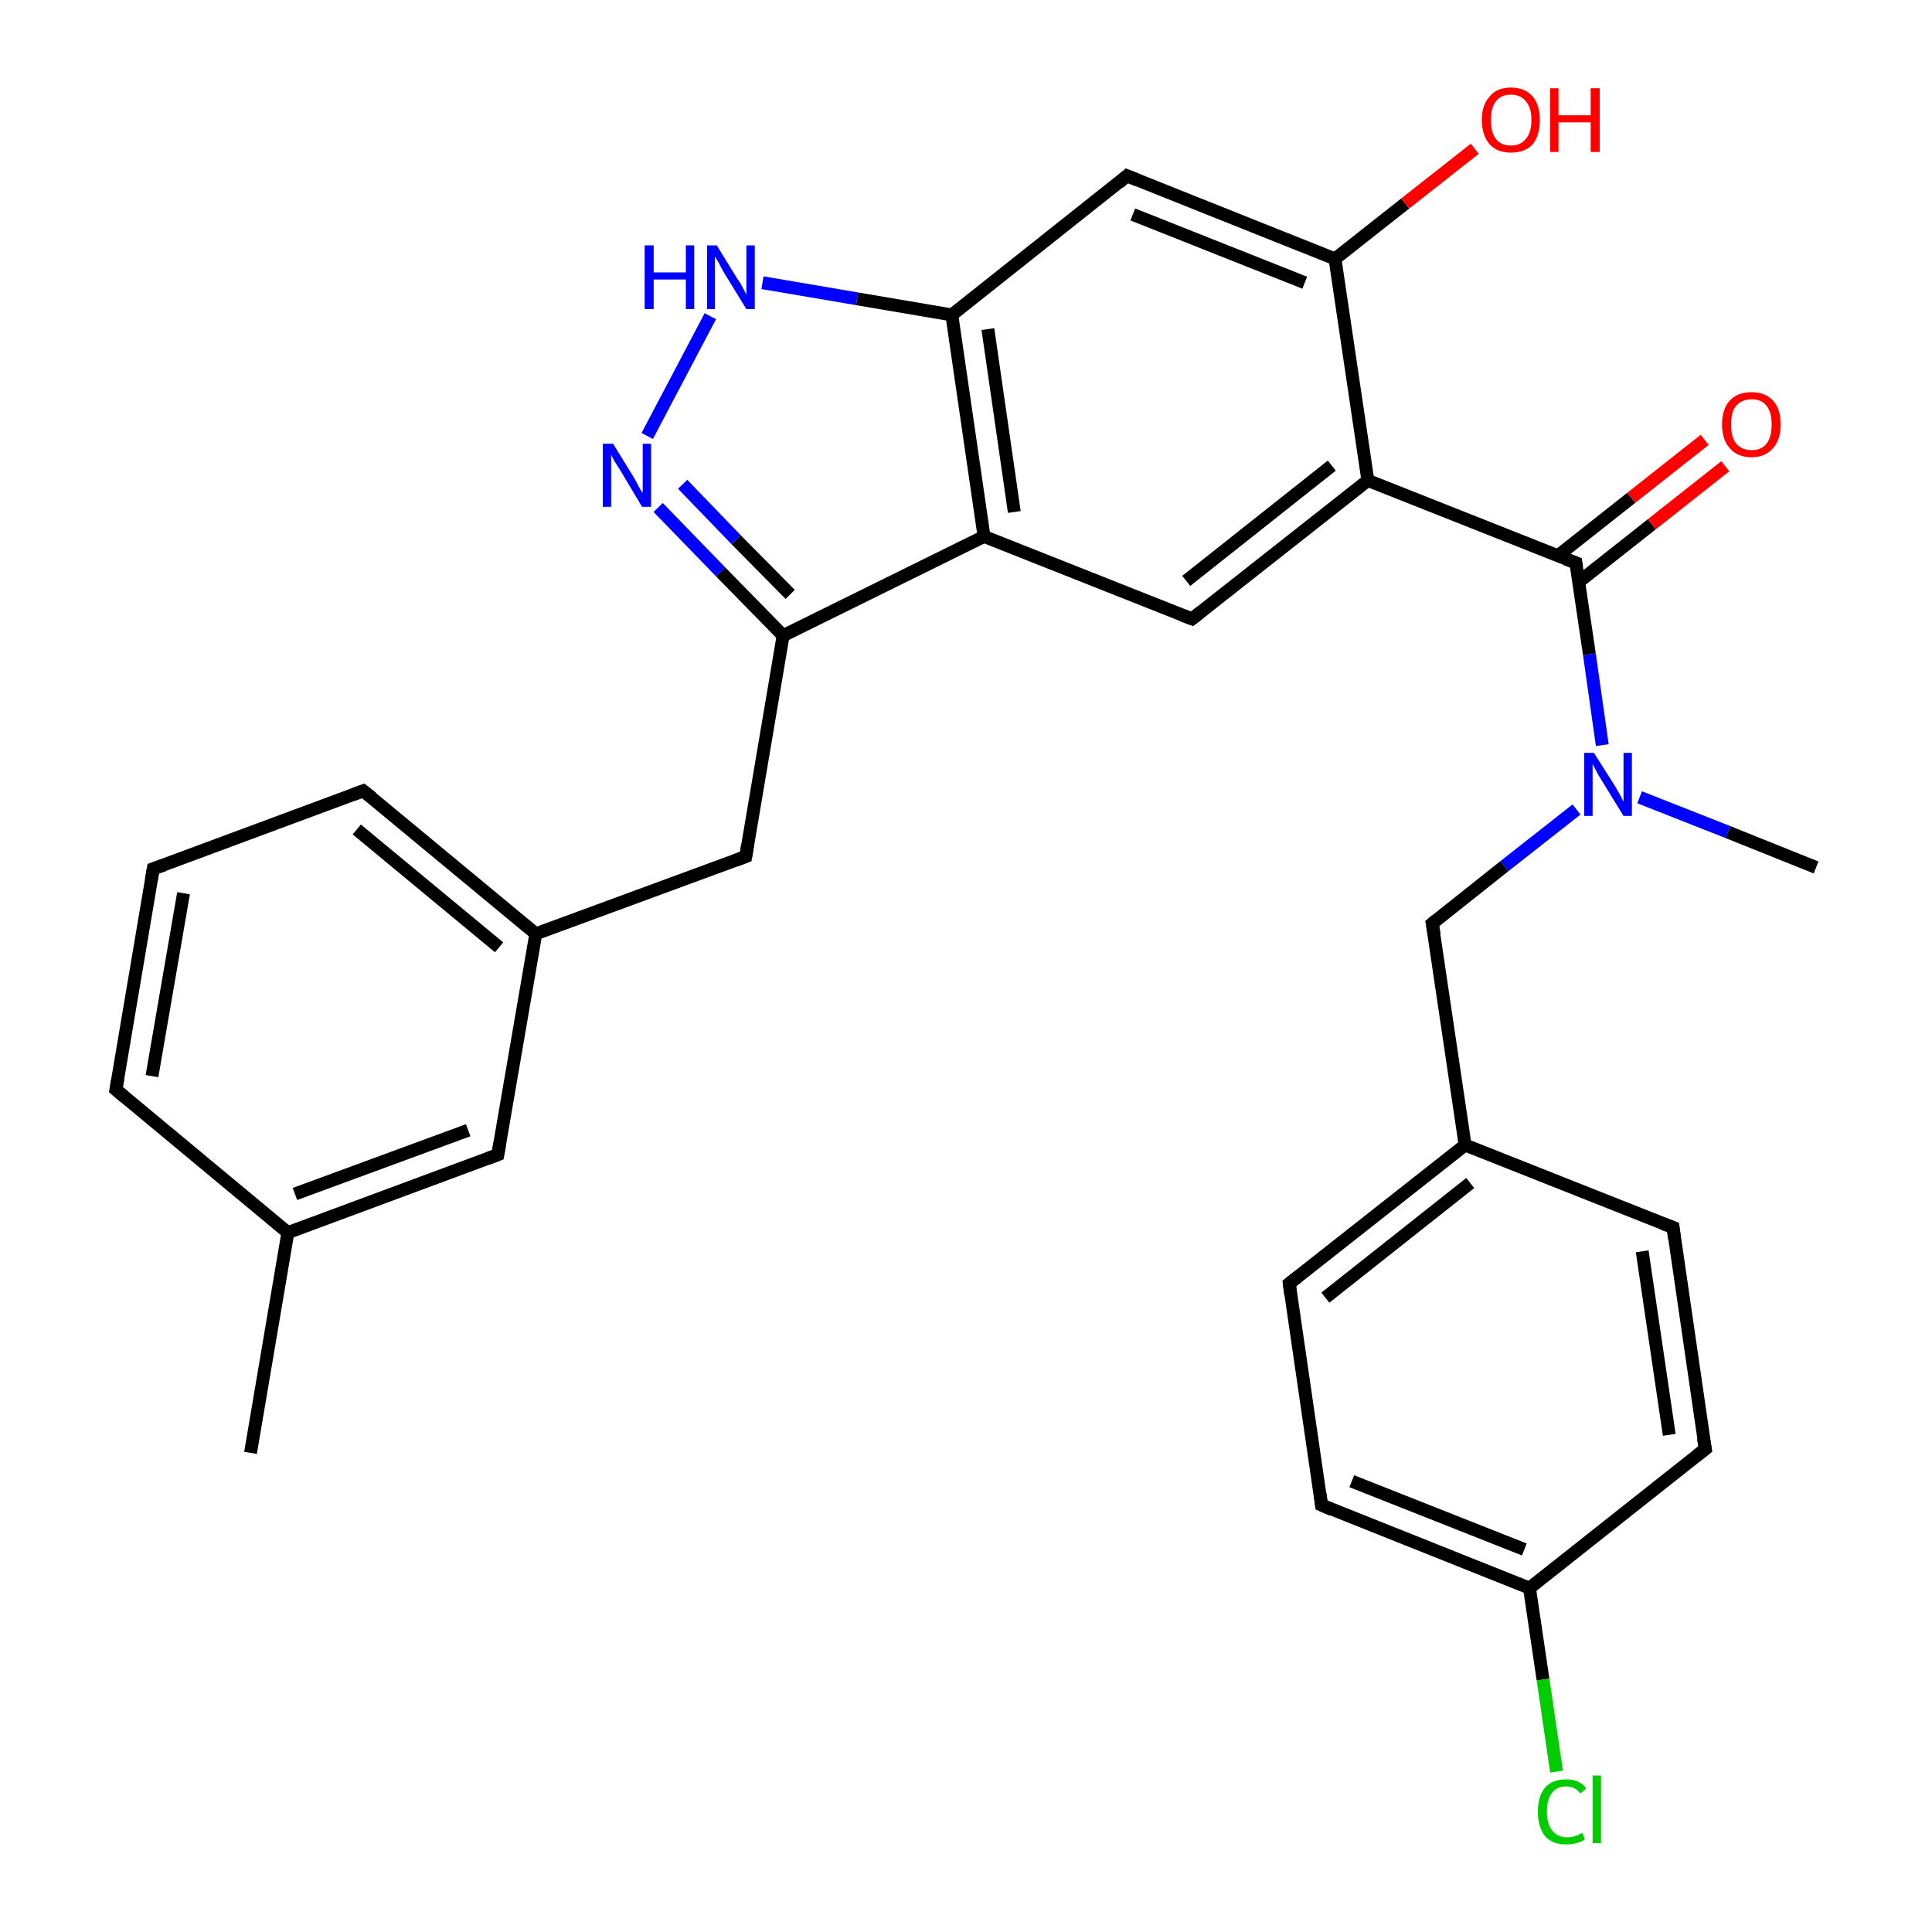 <?xml version='1.0' encoding='iso-8859-1'?>
<svg version='1.1' baseProfile='full'
              xmlns='http://www.w3.org/2000/svg'
                      xmlns:rdkit='http://www.rdkit.org/xml'
                      xmlns:xlink='http://www.w3.org/1999/xlink'
                  xml:space='preserve'
width='300px' height='300px' viewBox='0 0 300 300'>
<!-- END OF HEADER -->
<rect style='opacity:1.0;fill:#FFFFFF;stroke:none' width='300.0' height='300.0' x='0.0' y='0.0'> </rect>
<path class='bond-0 atom-0 atom-1' d='M 282.0,134.7 L 268.3,129.2' style='fill:none;fill-rule:evenodd;stroke:#000000;stroke-width:2.0px;stroke-linecap:butt;stroke-linejoin:miter;stroke-opacity:1' />
<path class='bond-0 atom-0 atom-1' d='M 268.3,129.2 L 254.6,123.8' style='fill:none;fill-rule:evenodd;stroke:#0000FF;stroke-width:2.0px;stroke-linecap:butt;stroke-linejoin:miter;stroke-opacity:1' />
<path class='bond-1 atom-1 atom-2' d='M 244.8,125.7 L 233.6,134.5' style='fill:none;fill-rule:evenodd;stroke:#0000FF;stroke-width:2.0px;stroke-linecap:butt;stroke-linejoin:miter;stroke-opacity:1' />
<path class='bond-1 atom-1 atom-2' d='M 233.6,134.5 L 222.4,143.4' style='fill:none;fill-rule:evenodd;stroke:#000000;stroke-width:2.0px;stroke-linecap:butt;stroke-linejoin:miter;stroke-opacity:1' />
<path class='bond-2 atom-2 atom-3' d='M 222.4,143.4 L 227.5,177.8' style='fill:none;fill-rule:evenodd;stroke:#000000;stroke-width:2.0px;stroke-linecap:butt;stroke-linejoin:miter;stroke-opacity:1' />
<path class='bond-3 atom-3 atom-4' d='M 227.5,177.8 L 200.2,199.3' style='fill:none;fill-rule:evenodd;stroke:#000000;stroke-width:2.0px;stroke-linecap:butt;stroke-linejoin:miter;stroke-opacity:1' />
<path class='bond-3 atom-3 atom-4' d='M 228.3,183.7 L 205.8,201.5' style='fill:none;fill-rule:evenodd;stroke:#000000;stroke-width:2.0px;stroke-linecap:butt;stroke-linejoin:miter;stroke-opacity:1' />
<path class='bond-4 atom-4 atom-5' d='M 200.2,199.3 L 205.2,233.7' style='fill:none;fill-rule:evenodd;stroke:#000000;stroke-width:2.0px;stroke-linecap:butt;stroke-linejoin:miter;stroke-opacity:1' />
<path class='bond-5 atom-5 atom-6' d='M 205.2,233.7 L 237.5,246.6' style='fill:none;fill-rule:evenodd;stroke:#000000;stroke-width:2.0px;stroke-linecap:butt;stroke-linejoin:miter;stroke-opacity:1' />
<path class='bond-5 atom-5 atom-6' d='M 209.9,230.0 L 236.7,240.6' style='fill:none;fill-rule:evenodd;stroke:#000000;stroke-width:2.0px;stroke-linecap:butt;stroke-linejoin:miter;stroke-opacity:1' />
<path class='bond-6 atom-6 atom-7' d='M 237.5,246.6 L 239.6,260.8' style='fill:none;fill-rule:evenodd;stroke:#000000;stroke-width:2.0px;stroke-linecap:butt;stroke-linejoin:miter;stroke-opacity:1' />
<path class='bond-6 atom-6 atom-7' d='M 239.6,260.8 L 241.7,275.1' style='fill:none;fill-rule:evenodd;stroke:#00CC00;stroke-width:2.0px;stroke-linecap:butt;stroke-linejoin:miter;stroke-opacity:1' />
<path class='bond-7 atom-6 atom-8' d='M 237.5,246.6 L 264.8,225.0' style='fill:none;fill-rule:evenodd;stroke:#000000;stroke-width:2.0px;stroke-linecap:butt;stroke-linejoin:miter;stroke-opacity:1' />
<path class='bond-8 atom-8 atom-9' d='M 264.8,225.0 L 259.8,190.6' style='fill:none;fill-rule:evenodd;stroke:#000000;stroke-width:2.0px;stroke-linecap:butt;stroke-linejoin:miter;stroke-opacity:1' />
<path class='bond-8 atom-8 atom-9' d='M 259.2,222.8 L 255.0,194.3' style='fill:none;fill-rule:evenodd;stroke:#000000;stroke-width:2.0px;stroke-linecap:butt;stroke-linejoin:miter;stroke-opacity:1' />
<path class='bond-9 atom-1 atom-10' d='M 248.8,115.7 L 246.8,101.6' style='fill:none;fill-rule:evenodd;stroke:#0000FF;stroke-width:2.0px;stroke-linecap:butt;stroke-linejoin:miter;stroke-opacity:1' />
<path class='bond-9 atom-1 atom-10' d='M 246.8,101.6 L 244.7,87.4' style='fill:none;fill-rule:evenodd;stroke:#000000;stroke-width:2.0px;stroke-linecap:butt;stroke-linejoin:miter;stroke-opacity:1' />
<path class='bond-10 atom-10 atom-11' d='M 245.1,90.4 L 256.5,81.4' style='fill:none;fill-rule:evenodd;stroke:#000000;stroke-width:2.0px;stroke-linecap:butt;stroke-linejoin:miter;stroke-opacity:1' />
<path class='bond-10 atom-10 atom-11' d='M 256.5,81.4 L 267.9,72.4' style='fill:none;fill-rule:evenodd;stroke:#FF0000;stroke-width:2.0px;stroke-linecap:butt;stroke-linejoin:miter;stroke-opacity:1' />
<path class='bond-10 atom-10 atom-11' d='M 241.9,86.3 L 253.3,77.3' style='fill:none;fill-rule:evenodd;stroke:#000000;stroke-width:2.0px;stroke-linecap:butt;stroke-linejoin:miter;stroke-opacity:1' />
<path class='bond-10 atom-10 atom-11' d='M 253.3,77.3 L 264.7,68.3' style='fill:none;fill-rule:evenodd;stroke:#FF0000;stroke-width:2.0px;stroke-linecap:butt;stroke-linejoin:miter;stroke-opacity:1' />
<path class='bond-11 atom-10 atom-12' d='M 244.7,87.4 L 212.4,74.6' style='fill:none;fill-rule:evenodd;stroke:#000000;stroke-width:2.0px;stroke-linecap:butt;stroke-linejoin:miter;stroke-opacity:1' />
<path class='bond-12 atom-12 atom-13' d='M 212.4,74.6 L 185.1,96.1' style='fill:none;fill-rule:evenodd;stroke:#000000;stroke-width:2.0px;stroke-linecap:butt;stroke-linejoin:miter;stroke-opacity:1' />
<path class='bond-12 atom-12 atom-13' d='M 206.8,72.3 L 184.2,90.2' style='fill:none;fill-rule:evenodd;stroke:#000000;stroke-width:2.0px;stroke-linecap:butt;stroke-linejoin:miter;stroke-opacity:1' />
<path class='bond-13 atom-13 atom-14' d='M 185.1,96.1 L 152.8,83.3' style='fill:none;fill-rule:evenodd;stroke:#000000;stroke-width:2.0px;stroke-linecap:butt;stroke-linejoin:miter;stroke-opacity:1' />
<path class='bond-14 atom-14 atom-15' d='M 152.8,83.3 L 121.6,98.7' style='fill:none;fill-rule:evenodd;stroke:#000000;stroke-width:2.0px;stroke-linecap:butt;stroke-linejoin:miter;stroke-opacity:1' />
<path class='bond-15 atom-15 atom-16' d='M 121.6,98.7 L 115.8,133.0' style='fill:none;fill-rule:evenodd;stroke:#000000;stroke-width:2.0px;stroke-linecap:butt;stroke-linejoin:miter;stroke-opacity:1' />
<path class='bond-16 atom-16 atom-17' d='M 115.8,133.0 L 83.2,145.0' style='fill:none;fill-rule:evenodd;stroke:#000000;stroke-width:2.0px;stroke-linecap:butt;stroke-linejoin:miter;stroke-opacity:1' />
<path class='bond-17 atom-17 atom-18' d='M 83.2,145.0 L 56.4,122.8' style='fill:none;fill-rule:evenodd;stroke:#000000;stroke-width:2.0px;stroke-linecap:butt;stroke-linejoin:miter;stroke-opacity:1' />
<path class='bond-17 atom-17 atom-18' d='M 77.5,147.1 L 55.4,128.8' style='fill:none;fill-rule:evenodd;stroke:#000000;stroke-width:2.0px;stroke-linecap:butt;stroke-linejoin:miter;stroke-opacity:1' />
<path class='bond-18 atom-18 atom-19' d='M 56.4,122.8 L 23.8,134.9' style='fill:none;fill-rule:evenodd;stroke:#000000;stroke-width:2.0px;stroke-linecap:butt;stroke-linejoin:miter;stroke-opacity:1' />
<path class='bond-19 atom-19 atom-20' d='M 23.8,134.9 L 18.0,169.2' style='fill:none;fill-rule:evenodd;stroke:#000000;stroke-width:2.0px;stroke-linecap:butt;stroke-linejoin:miter;stroke-opacity:1' />
<path class='bond-19 atom-19 atom-20' d='M 28.5,138.7 L 23.6,167.1' style='fill:none;fill-rule:evenodd;stroke:#000000;stroke-width:2.0px;stroke-linecap:butt;stroke-linejoin:miter;stroke-opacity:1' />
<path class='bond-20 atom-20 atom-21' d='M 18.0,169.2 L 44.7,191.4' style='fill:none;fill-rule:evenodd;stroke:#000000;stroke-width:2.0px;stroke-linecap:butt;stroke-linejoin:miter;stroke-opacity:1' />
<path class='bond-21 atom-21 atom-22' d='M 44.7,191.4 L 38.9,225.6' style='fill:none;fill-rule:evenodd;stroke:#000000;stroke-width:2.0px;stroke-linecap:butt;stroke-linejoin:miter;stroke-opacity:1' />
<path class='bond-22 atom-21 atom-23' d='M 44.7,191.4 L 77.3,179.3' style='fill:none;fill-rule:evenodd;stroke:#000000;stroke-width:2.0px;stroke-linecap:butt;stroke-linejoin:miter;stroke-opacity:1' />
<path class='bond-22 atom-21 atom-23' d='M 45.8,185.4 L 72.7,175.5' style='fill:none;fill-rule:evenodd;stroke:#000000;stroke-width:2.0px;stroke-linecap:butt;stroke-linejoin:miter;stroke-opacity:1' />
<path class='bond-23 atom-15 atom-24' d='M 121.6,98.7 L 111.9,88.8' style='fill:none;fill-rule:evenodd;stroke:#000000;stroke-width:2.0px;stroke-linecap:butt;stroke-linejoin:miter;stroke-opacity:1' />
<path class='bond-23 atom-15 atom-24' d='M 111.9,88.8 L 102.2,78.8' style='fill:none;fill-rule:evenodd;stroke:#0000FF;stroke-width:2.0px;stroke-linecap:butt;stroke-linejoin:miter;stroke-opacity:1' />
<path class='bond-23 atom-15 atom-24' d='M 122.7,92.3 L 114.3,83.8' style='fill:none;fill-rule:evenodd;stroke:#000000;stroke-width:2.0px;stroke-linecap:butt;stroke-linejoin:miter;stroke-opacity:1' />
<path class='bond-23 atom-15 atom-24' d='M 114.3,83.8 L 106.0,75.2' style='fill:none;fill-rule:evenodd;stroke:#0000FF;stroke-width:2.0px;stroke-linecap:butt;stroke-linejoin:miter;stroke-opacity:1' />
<path class='bond-24 atom-24 atom-25' d='M 100.5,67.7 L 110.3,49.1' style='fill:none;fill-rule:evenodd;stroke:#0000FF;stroke-width:2.0px;stroke-linecap:butt;stroke-linejoin:miter;stroke-opacity:1' />
<path class='bond-25 atom-25 atom-26' d='M 118.4,43.9 L 133.1,46.4' style='fill:none;fill-rule:evenodd;stroke:#0000FF;stroke-width:2.0px;stroke-linecap:butt;stroke-linejoin:miter;stroke-opacity:1' />
<path class='bond-25 atom-25 atom-26' d='M 133.1,46.4 L 147.8,48.9' style='fill:none;fill-rule:evenodd;stroke:#000000;stroke-width:2.0px;stroke-linecap:butt;stroke-linejoin:miter;stroke-opacity:1' />
<path class='bond-26 atom-26 atom-27' d='M 147.8,48.9 L 175.0,27.3' style='fill:none;fill-rule:evenodd;stroke:#000000;stroke-width:2.0px;stroke-linecap:butt;stroke-linejoin:miter;stroke-opacity:1' />
<path class='bond-27 atom-27 atom-28' d='M 175.0,27.3 L 207.3,40.2' style='fill:none;fill-rule:evenodd;stroke:#000000;stroke-width:2.0px;stroke-linecap:butt;stroke-linejoin:miter;stroke-opacity:1' />
<path class='bond-27 atom-27 atom-28' d='M 175.9,33.3 L 202.6,43.9' style='fill:none;fill-rule:evenodd;stroke:#000000;stroke-width:2.0px;stroke-linecap:butt;stroke-linejoin:miter;stroke-opacity:1' />
<path class='bond-28 atom-28 atom-29' d='M 207.3,40.2 L 218.2,31.6' style='fill:none;fill-rule:evenodd;stroke:#000000;stroke-width:2.0px;stroke-linecap:butt;stroke-linejoin:miter;stroke-opacity:1' />
<path class='bond-28 atom-28 atom-29' d='M 218.2,31.6 L 229.0,23.1' style='fill:none;fill-rule:evenodd;stroke:#FF0000;stroke-width:2.0px;stroke-linecap:butt;stroke-linejoin:miter;stroke-opacity:1' />
<path class='bond-29 atom-9 atom-3' d='M 259.8,190.6 L 227.5,177.8' style='fill:none;fill-rule:evenodd;stroke:#000000;stroke-width:2.0px;stroke-linecap:butt;stroke-linejoin:miter;stroke-opacity:1' />
<path class='bond-30 atom-28 atom-12' d='M 207.3,40.2 L 212.4,74.6' style='fill:none;fill-rule:evenodd;stroke:#000000;stroke-width:2.0px;stroke-linecap:butt;stroke-linejoin:miter;stroke-opacity:1' />
<path class='bond-31 atom-26 atom-14' d='M 147.8,48.9 L 152.8,83.3' style='fill:none;fill-rule:evenodd;stroke:#000000;stroke-width:2.0px;stroke-linecap:butt;stroke-linejoin:miter;stroke-opacity:1' />
<path class='bond-31 atom-26 atom-14' d='M 153.4,51.1 L 157.5,79.5' style='fill:none;fill-rule:evenodd;stroke:#000000;stroke-width:2.0px;stroke-linecap:butt;stroke-linejoin:miter;stroke-opacity:1' />
<path class='bond-32 atom-23 atom-17' d='M 77.3,179.3 L 83.2,145.0' style='fill:none;fill-rule:evenodd;stroke:#000000;stroke-width:2.0px;stroke-linecap:butt;stroke-linejoin:miter;stroke-opacity:1' />
<path d='M 223.0,142.9 L 222.4,143.4 L 222.7,145.1' style='fill:none;stroke:#000000;stroke-width:2.0px;stroke-linecap:butt;stroke-linejoin:miter;stroke-opacity:1;' />
<path d='M 201.6,198.2 L 200.2,199.3 L 200.4,201.0' style='fill:none;stroke:#000000;stroke-width:2.0px;stroke-linecap:butt;stroke-linejoin:miter;stroke-opacity:1;' />
<path d='M 205.0,232.0 L 205.2,233.7 L 206.8,234.4' style='fill:none;stroke:#000000;stroke-width:2.0px;stroke-linecap:butt;stroke-linejoin:miter;stroke-opacity:1;' />
<path d='M 263.4,226.1 L 264.8,225.0 L 264.5,223.3' style='fill:none;stroke:#000000;stroke-width:2.0px;stroke-linecap:butt;stroke-linejoin:miter;stroke-opacity:1;' />
<path d='M 260.0,192.3 L 259.8,190.6 L 258.2,190.0' style='fill:none;stroke:#000000;stroke-width:2.0px;stroke-linecap:butt;stroke-linejoin:miter;stroke-opacity:1;' />
<path d='M 244.8,88.1 L 244.7,87.4 L 243.1,86.8' style='fill:none;stroke:#000000;stroke-width:2.0px;stroke-linecap:butt;stroke-linejoin:miter;stroke-opacity:1;' />
<path d='M 186.5,95.0 L 185.1,96.1 L 183.5,95.5' style='fill:none;stroke:#000000;stroke-width:2.0px;stroke-linecap:butt;stroke-linejoin:miter;stroke-opacity:1;' />
<path d='M 116.1,131.2 L 115.8,133.0 L 114.2,133.6' style='fill:none;stroke:#000000;stroke-width:2.0px;stroke-linecap:butt;stroke-linejoin:miter;stroke-opacity:1;' />
<path d='M 57.8,123.9 L 56.4,122.8 L 54.8,123.4' style='fill:none;stroke:#000000;stroke-width:2.0px;stroke-linecap:butt;stroke-linejoin:miter;stroke-opacity:1;' />
<path d='M 25.5,134.3 L 23.8,134.9 L 23.5,136.6' style='fill:none;stroke:#000000;stroke-width:2.0px;stroke-linecap:butt;stroke-linejoin:miter;stroke-opacity:1;' />
<path d='M 18.3,167.5 L 18.0,169.2 L 19.3,170.3' style='fill:none;stroke:#000000;stroke-width:2.0px;stroke-linecap:butt;stroke-linejoin:miter;stroke-opacity:1;' />
<path d='M 75.7,179.9 L 77.3,179.3 L 77.6,177.6' style='fill:none;stroke:#000000;stroke-width:2.0px;stroke-linecap:butt;stroke-linejoin:miter;stroke-opacity:1;' />
<path d='M 173.7,28.4 L 175.0,27.3 L 176.7,28.0' style='fill:none;stroke:#000000;stroke-width:2.0px;stroke-linecap:butt;stroke-linejoin:miter;stroke-opacity:1;' />
<path class='atom-1' d='M 247.5 116.9
L 250.8 122.1
Q 251.1 122.6, 251.6 123.5
Q 252.1 124.5, 252.1 124.5
L 252.1 116.9
L 253.4 116.9
L 253.4 126.7
L 252.1 126.7
L 248.6 121.0
Q 248.2 120.4, 247.8 119.6
Q 247.4 118.8, 247.3 118.6
L 247.3 126.7
L 246.0 126.7
L 246.0 116.9
L 247.5 116.9
' fill='#0000FF'/>
<path class='atom-7' d='M 238.8 281.3
Q 238.8 278.9, 239.9 277.6
Q 241.0 276.3, 243.2 276.3
Q 245.3 276.3, 246.3 277.7
L 245.4 278.5
Q 244.6 277.4, 243.2 277.4
Q 241.7 277.4, 241.0 278.4
Q 240.2 279.4, 240.2 281.3
Q 240.2 283.2, 241.0 284.2
Q 241.8 285.3, 243.4 285.3
Q 244.5 285.3, 245.7 284.6
L 246.1 285.6
Q 245.6 286.0, 244.8 286.2
Q 244.1 286.4, 243.2 286.4
Q 241.0 286.4, 239.9 285.1
Q 238.8 283.7, 238.8 281.3
' fill='#00CC00'/>
<path class='atom-7' d='M 247.3 275.7
L 248.6 275.7
L 248.6 286.2
L 247.3 286.2
L 247.3 275.7
' fill='#00CC00'/>
<path class='atom-11' d='M 267.4 65.9
Q 267.4 63.5, 268.6 62.2
Q 269.8 60.9, 272.0 60.9
Q 274.1 60.9, 275.3 62.2
Q 276.5 63.5, 276.5 65.9
Q 276.5 68.3, 275.3 69.6
Q 274.1 71.0, 272.0 71.0
Q 269.8 71.0, 268.6 69.6
Q 267.4 68.3, 267.4 65.9
M 272.0 69.9
Q 273.5 69.9, 274.3 68.9
Q 275.1 67.9, 275.1 65.9
Q 275.1 64.0, 274.3 63.0
Q 273.5 62.0, 272.0 62.0
Q 270.5 62.0, 269.6 63.0
Q 268.8 63.9, 268.8 65.9
Q 268.8 67.9, 269.6 68.9
Q 270.5 69.9, 272.0 69.9
' fill='#FF0000'/>
<path class='atom-24' d='M 95.2 68.9
L 98.4 74.1
Q 98.7 74.6, 99.2 75.6
Q 99.7 76.5, 99.8 76.5
L 99.8 68.9
L 101.1 68.9
L 101.1 78.7
L 99.7 78.7
L 96.3 73.0
Q 95.9 72.4, 95.4 71.6
Q 95.0 70.8, 94.9 70.6
L 94.9 78.7
L 93.6 78.7
L 93.6 68.9
L 95.2 68.9
' fill='#0000FF'/>
<path class='atom-25' d='M 100.1 38.1
L 101.5 38.1
L 101.5 42.3
L 106.5 42.3
L 106.5 38.1
L 107.8 38.1
L 107.8 48.0
L 106.5 48.0
L 106.5 43.4
L 101.5 43.4
L 101.5 48.0
L 100.1 48.0
L 100.1 38.1
' fill='#0000FF'/>
<path class='atom-25' d='M 111.3 38.1
L 114.5 43.3
Q 114.9 43.8, 115.4 44.8
Q 115.9 45.7, 115.9 45.8
L 115.9 38.1
L 117.2 38.1
L 117.2 48.0
L 115.9 48.0
L 112.4 42.3
Q 112.0 41.6, 111.6 40.8
Q 111.2 40.1, 111.0 39.8
L 111.0 48.0
L 109.8 48.0
L 109.8 38.1
L 111.3 38.1
' fill='#0000FF'/>
<path class='atom-29' d='M 230.1 18.6
Q 230.1 16.3, 231.3 15.0
Q 232.4 13.6, 234.6 13.6
Q 236.8 13.6, 238.0 15.0
Q 239.1 16.3, 239.1 18.6
Q 239.1 21.0, 238.0 22.4
Q 236.8 23.7, 234.6 23.7
Q 232.5 23.7, 231.3 22.4
Q 230.1 21.0, 230.1 18.6
M 234.6 22.6
Q 236.1 22.6, 236.9 21.6
Q 237.8 20.6, 237.8 18.6
Q 237.8 16.7, 236.9 15.7
Q 236.1 14.7, 234.6 14.7
Q 233.1 14.7, 232.3 15.7
Q 231.5 16.7, 231.5 18.6
Q 231.5 20.6, 232.3 21.6
Q 233.1 22.6, 234.6 22.6
' fill='#FF0000'/>
<path class='atom-29' d='M 240.7 13.7
L 242.0 13.7
L 242.0 17.9
L 247.0 17.9
L 247.0 13.7
L 248.4 13.7
L 248.4 23.6
L 247.0 23.6
L 247.0 19.0
L 242.0 19.0
L 242.0 23.6
L 240.7 23.6
L 240.7 13.7
' fill='#FF0000'/>
</svg>
